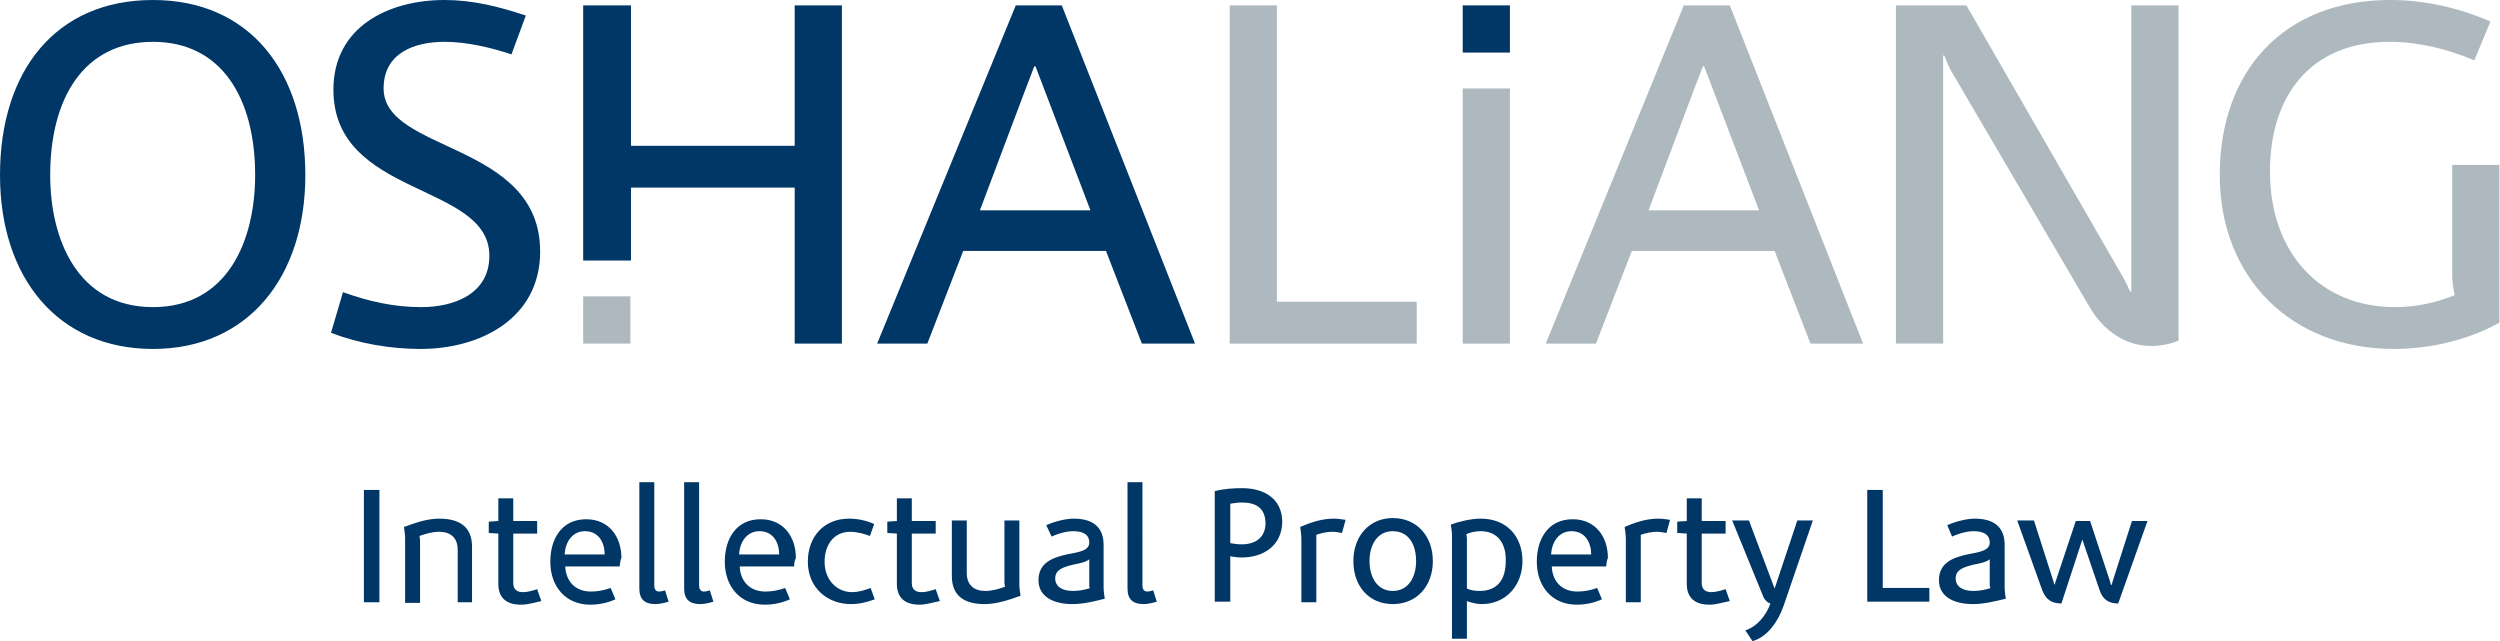 <svg xmlns="http://www.w3.org/2000/svg" viewBox="0 0 418.4 107.3" enable-background="new 0 0 418.4 107.3"><style type="text/css">.st0{fill:#003767;} .st1{fill:#ADB8BF;}</style><path d="M25.6 58.4C9.6 58.4 0 46.4 0 29.3 0 11.9 9.3 0 25.6 0c16.2 0 25.5 12 25.5 29.3 0 17.1-9.6 29.1-25.5 29.1zm0-51.4C13.9 7 8.4 16.6 8.4 29.3c0 10.8 4.6 22.1 17.2 22.1s17.1-11.3 17.1-22.1C42.7 16.6 37.2 7 25.6 7zM70.4 58.4c-5.1 0-10.3-.9-15-2.7l2-6.8c4.5 1.6 8.6 2.5 13.1 2.5 5.5 0 11.4-2.2 11.4-8.6 0-12.3-26.1-9.7-26.1-27.8C55.8 4.5 65 0 74.4 0c4.7 0 9.1 1.1 13.6 2.6l-2.4 6.5C82.3 8 78.2 7 74.4 7c-5.1 0-10.2 1.9-10.2 7.8 0 10.8 26.2 8.9 26.2 27.3 0 11.2-10 16.3-20 16.3zM133 .9v23.5h-27.4V.9h-8v42.7h8V31.4H133v26.1h7.9V.9zM191.1 57.5l-6-15.5h-23.9l-6 15.5h-8.4L170 .9h7.7L200 57.5h-8.9zm-17.8-46.4h-.2c-.2.4-9.1 24.1-9.1 24.1h18.5l-9.2-24.1z" class="st0"/><path d="M205.8 57.5V.9h7.9v49.6h23.4v7h-31.3zM303 57.5L297 42h-23.9l-6 15.5h-8.4L281.8.9h7.7l22.3 56.6H303zm-17.8-46.4h-.2c-.2.4-9.1 24.1-9.1 24.1h18.5l-9.2-24.1zM360 57.9c-4.3 0-7.9-2.6-10.1-6.2l-23.4-39.9c-.4-.7-1.1-2.5-1.1-2.5h-.2v48.2h-7.9V.9h11.8l26.1 45.3c.5.8 1.3 2.6 1.3 2.6h.2V.9h7.9V57c-1.4.6-3 .9-4.6.9zM400.6 58.4c-17.1 0-29.1-11.9-29.1-29.1C371.5 11.8 382.3 0 400 0c5.8 0 11.5 1.3 16.8 3.6l-2.7 6.5c-4.5-1.9-9.3-3.1-14.2-3.1-13.2 0-20 9-20 21.7 0 13.7 8.5 22.7 20.9 22.7 3.5 0 6.8-.7 10-2-.2-1.1-.4-2.2-.4-3.3V27.6h7.9V54c-5.2 2.9-11.6 4.4-17.7 4.4zM244.8 14.8h7.9v42.7h-7.9z" class="st1"/><path d="M244.8.9h7.9v7.9h-7.9z" class="st0"/><path d="M97.6 49.6h7.9v7.9h-7.9z" class="st1"/><path d="M60.9 100.8V82h2.6v18.8h-2.6zM76.6 100.8V92c0-2-1.2-3-3.1-3-1.1 0-2.2.3-3.3.7 0 0 .1.4.1.7v10.5h-2.5V90c0-.6-.2-1.8-.2-1.8 1.9-.7 3.9-1.4 5.9-1.4 3.2 0 5.5 1.2 5.5 4.7v9.3h-2.4zM87.2 101.2c-2.4 0-3.8-1.1-3.8-3.5v-8.4l-1.6-.1v-1.9l1.6-.1v-3.8h2.5v3.8h4v2.1h-4v8.3c0 1.1.7 1.5 1.6 1.5.9 0 1.8-.3 2.4-.5l.7 2c-1 .2-2.2.6-3.4.6zM103.7 94.8h-9.1c.1 2.4 1.6 4.2 4.3 4.2 1.1 0 2.2-.2 3.3-.6l.8 1.9c-1.3.6-2.8.9-4.2.9-4.2 0-6.7-3.1-6.7-7.2 0-3.8 1.9-7.1 6-7.1 3.8 0 5.9 2.9 5.9 6.5-.2.3-.2.9-.3 1.4zm-5.8-5.9c-2.1 0-3.3 1.8-3.4 3.9h6.7c0-2-1-3.9-3.3-3.9zM109.7 101.1c-1.8 0-2.7-.8-2.7-2.6V80.7h2.5V98c0 .5.2 1 .8 1 .3 0 .7-.1 1-.2l.6 1.9c-.7.2-1.5.4-2.2.4zM117.2 101.1c-1.8 0-2.7-.8-2.7-2.6V80.7h2.5V98c0 .5.2 1 .8 1 .3 0 .7-.1 1-.2l.6 1.9c-.7.2-1.5.4-2.2.4zM132.9 94.8h-9.1c.1 2.4 1.6 4.2 4.3 4.2 1.1 0 2.2-.2 3.3-.6l.8 1.9c-1.3.6-2.8.9-4.2.9-4.2 0-6.7-3.1-6.7-7.2 0-3.8 1.9-7.1 6-7.1 3.8 0 5.9 2.9 5.9 6.5-.2.3-.3.9-.3 1.4zm-5.8-5.9c-2.1 0-3.3 1.8-3.4 3.9h6.7c0-2-1-3.9-3.3-3.9zM142.4 101.1c-3.9 0-7.2-2.7-7.2-7.1 0-4.2 2.7-7.2 6.9-7.2 1.4 0 2.9.3 4.2.9l-.7 2c-.8-.3-2.1-.7-3.3-.7-2.9 0-4.3 2.4-4.3 5 0 3.1 2.1 5.1 4.6 5.1 1.2 0 2.3-.4 3.1-.7l.7 1.9c-1.3.5-2.6.8-4 .8zM153.9 101.2c-2.4 0-3.8-1.1-3.8-3.5v-8.4l-1.6-.1v-1.9l1.6-.1v-3.8h2.5v3.8h4v2.1h-4v8.3c0 1.1.7 1.5 1.6 1.5.9 0 1.8-.3 2.4-.5l.7 2c-1.1.2-2.3.6-3.4.6zM164.8 101.1c-3.2 0-5.5-1.2-5.5-4.7v-9.3h2.5v8.8c0 2 1.2 3 3.1 3 1.1 0 2.2-.3 3.3-.7 0 0-.1-.4-.1-.7V87.1h2.5v10.8c0 .6.2 1.8.2 1.8-1.9.7-4 1.4-6 1.4zM179.5 101.1c-3.3 0-5.7-1.3-5.7-4 0-3 2.5-3.8 4.7-4.3 2-.4 3.8-.6 3.8-2 0-1.6-1.5-1.9-2.7-1.9-1.4 0-3 .6-3.6.9l-.9-1.9c1.3-.6 3.2-1.1 4.6-1.1 3.3 0 5 1.5 5 4.4v7.2c0 .6.2 1.8.2 1.8-1.6.4-3.5.9-5.4.9zm2.8-3.2v-4.3c-.6.5-1.7.7-2.7.9-1.6.4-3 .8-3 2.3 0 1.4 1.2 2.1 3 2.1 1 0 2-.2 2.9-.5-.2.1-.2-.3-.2-.5zM191.4 101.1c-1.8 0-2.7-.8-2.7-2.6V80.7h2.5V98c0 .5.2 1 .8 1 .3 0 .7-.1 1-.2l.6 1.9c-.7.2-1.5.4-2.2.4zM207.8 93.3c-.7 0-1.3-.1-1.9-.2v7.6h-2.6V82.2c1.5-.4 3.1-.5 4.6-.5 3.6 0 6.7 1.7 6.7 5.7-.1 3.9-3.1 5.9-6.8 5.9zm0-9.2c-.6 0-1.3.1-1.9.2v6.6c.5.1 1.2.2 1.9.2 2.4 0 4-1.2 4-3.6-.1-2.6-1.7-3.4-4-3.4zM224.6 89.2c-.5-.1-1.1-.2-1.6-.2-.9 0-1.8.2-2.7.5 0 0 0 .4 0 .6v10.7h-2.5V90.1c0-.6-.2-1.9-.2-1.9 1.8-.8 3.7-1.4 5.6-1.4.7 0 1.3.1 2 .2l-.6 2.2zM233.1 101.1c-4 0-6.6-3-6.6-7.2s2.7-7.2 6.6-7.2c4 0 6.7 3 6.7 7.2s-2.7 7.2-6.7 7.2zm0-12.2c-2.6 0-3.9 2.3-3.9 5s1.3 5 3.9 5c2.6 0 3.9-2.3 3.9-5s-1.2-5-3.9-5zM248 101.1c-.8 0-1.7-.2-2.5-.5v6.3H243V89.5c0-.6-.2-1.7-.2-1.7 1.3-.5 3.4-1 5-1 4.4 0 7 3 7 7.1s-2.8 7.2-6.8 7.2zm-.2-12.2c-.9 0-1.7.2-2.4.5 0 .1.1.4.1.6v8.5c.6.3 1.4.4 2.1.4 3.1 0 4.4-2 4.4-5 .1-2.6-1.1-5-4.2-5zM268.8 94.8h-9.1c.1 2.4 1.6 4.2 4.3 4.2 1.1 0 2.2-.2 3.3-.6l.8 1.9c-1.3.6-2.8.9-4.2.9-4.2 0-6.7-3.1-6.7-7.2 0-3.8 1.9-7.1 6-7.1 3.8 0 5.9 2.9 5.9 6.5-.2.3-.2.9-.3 1.4zm-5.8-5.9c-2.1 0-3.3 1.8-3.4 3.9h6.7c0-2-1-3.9-3.3-3.9zM278.9 89.2c-.5-.1-1.1-.2-1.6-.2-.9 0-1.8.2-2.7.5 0 0 0 .4 0 .6v10.7h-2.5V90.1c0-.6-.2-1.9-.2-1.9 1.8-.8 3.7-1.4 5.6-1.4.7 0 1.3.1 2 .2l-.6 2.2zM286.1 101.2c-2.4 0-3.8-1.1-3.8-3.5v-8.4l-1.6-.1v-1.9l1.6-.1v-3.8h2.5v3.8h4v2.1h-4v8.3c0 1.1.7 1.5 1.6 1.5.8 0 1.8-.3 2.4-.5l.7 2c-1.1.2-2.3.6-3.4.6zM298.5 101.4c-.9 2.6-2.7 5.2-5.2 5.9l-1.2-1.8c2.1-.7 3.5-2.6 4.2-4.5-.4-.1-1-.5-1.3-1.4l-5.1-12.5h2.8l4.3 11.4 3.8-11.4h2.6l-4.9 14.3zM312.5 100.8V82h2.6v16.4h7.8v2.3h-10.4zM330.2 101.1c-3.3 0-5.7-1.3-5.7-4 0-3 2.5-3.8 4.7-4.3 2-.4 3.8-.6 3.8-2 0-1.6-1.5-1.9-2.7-1.9-1.4 0-3 .6-3.6.9l-.8-1.9c1.3-.6 3.2-1.1 4.6-1.1 3.3 0 5 1.5 5 4.4v7.2c0 .6.2 1.8.2 1.8-1.7.4-3.6.9-5.5.9zm2.8-3.2v-4.3c-.6.5-1.7.7-2.7.9-1.6.4-3 .8-3 2.3 0 1.4 1.2 2.1 3 2.1 1 0 2-.2 2.9-.5-.1.1-.2-.3-.2-.5zM354.5 101c-1.6 0-2.6-.7-3.1-2.2l-2.9-8.5L345 101c-1.7 0-2.6-.7-3.2-2.2l-4.2-11.7h2.8l3.2 10 .2.7h.1s.1-.5.2-.7l3.3-9.9h2.4l3.3 10c0 .1.2.7.2.7h.1s.1-.4.2-.7l3.2-10h2.6l-4.9 13.8z" class="st0"/></svg>